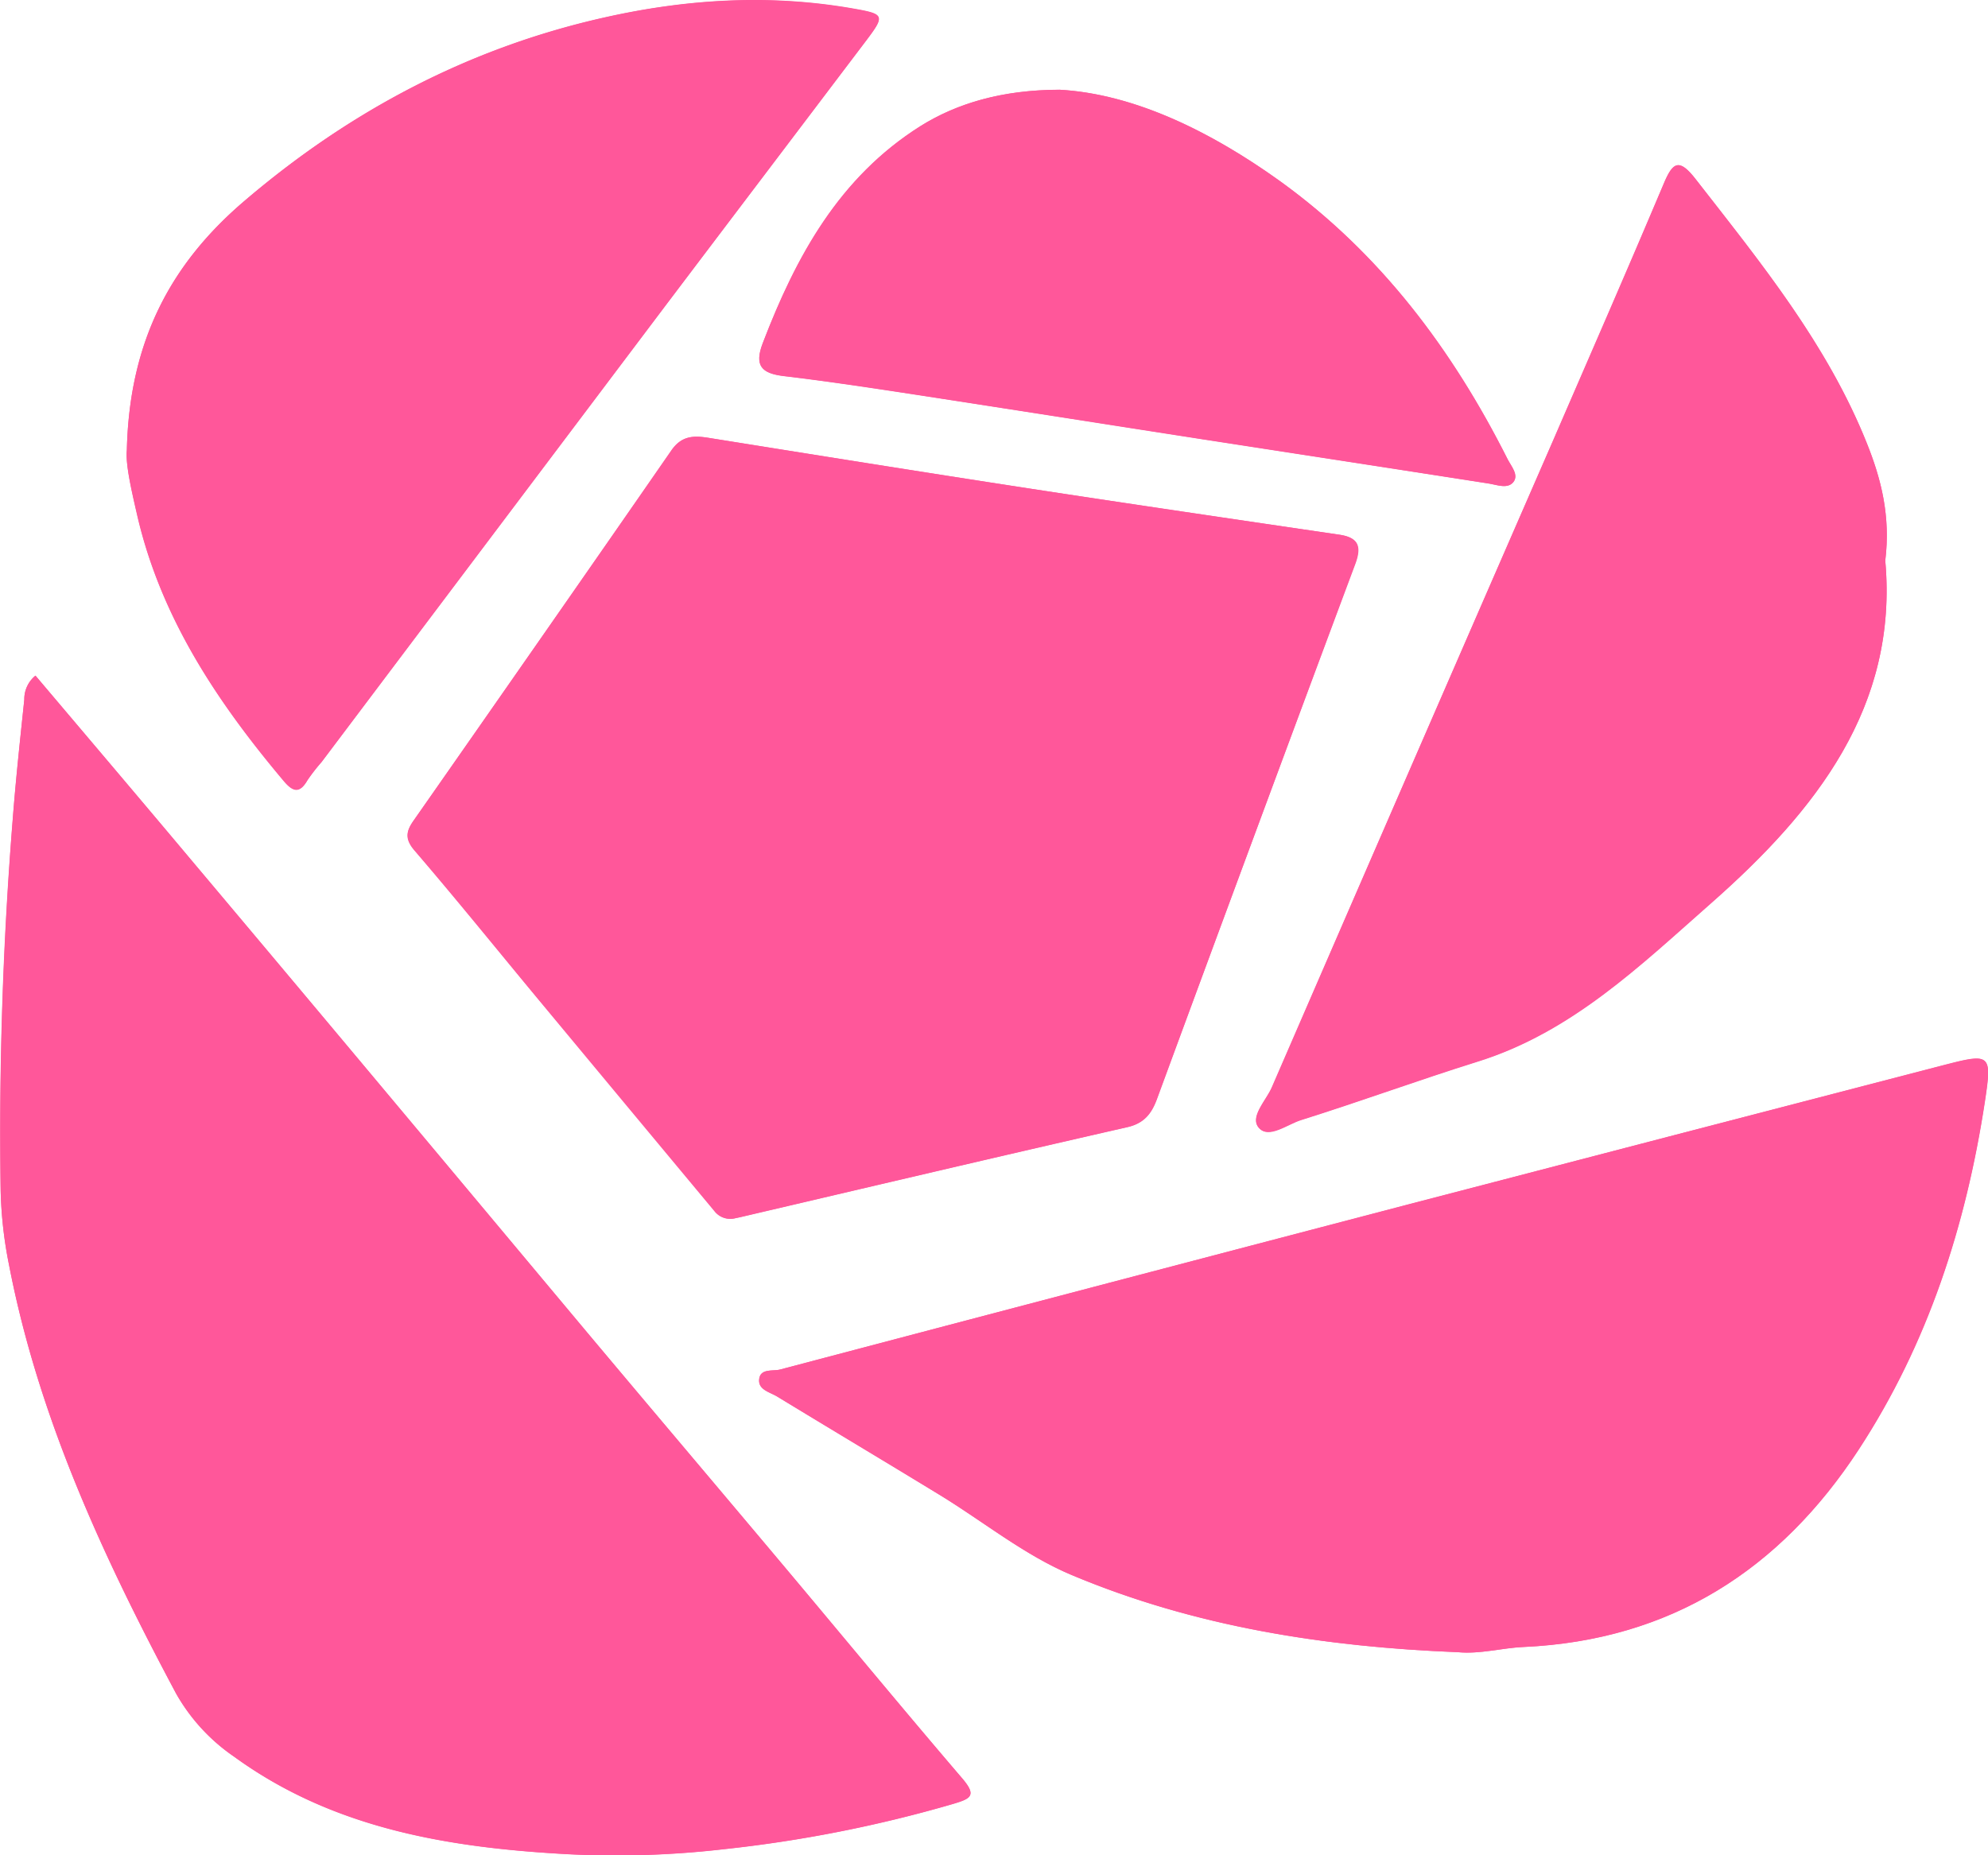 <svg id="fafa" data-name="ShellBin logo" xmlns="http://www.w3.org/2000/svg" viewBox="0 0 343.05 320.19"><defs><style>.cls-1{fill:#ff579a;}</style></defs><path class="cls-1" d="M150.23,328.85a5.22,5.22,0,0,0-1.92,4.14c-.74,6.89-1.49,13.79-2,20.7q-2.53,32-2.08,64.08a73,73,0,0,0,1.44,12.77c5.1,26.39,16.29,50.47,28.84,74a32.68,32.68,0,0,0,10,10.88c16.46,12,35.55,15.45,55.13,16.69a162.32,162.32,0,0,0,29.3-.71,228.32,228.32,0,0,0,39.66-7.83c3-.9,4.12-1.4,1.58-4.37-10.33-12.07-20.44-24.33-30.66-36.5-11.28-13.43-22.62-26.81-33.89-40.25s-22.5-26.91-33.76-40.35q-17.37-20.74-34.78-41.45C168.17,350,159.2,339.47,150.23,328.85ZM270.8,422.53l1-.23c22.26-5.21,44.52-10.46,66.82-15.54,2.89-.66,4.17-2.34,5.08-4.78q17.07-46.22,34.22-92.39c1.17-3.15.47-4.59-2.78-5.07-17.9-2.65-35.8-5.28-53.69-8-18.37-2.82-36.72-5.76-55.08-8.7-2.6-.42-4.67-.39-6.44,2.18q-22.13,32-44.47,63.89c-1.28,1.83-1.54,3.16.17,5.15,7.33,8.53,14.39,17.29,21.58,25.95q15.06,18.14,30.15,36.25A3.44,3.44,0,0,0,270.8,422.53Zm124.85,74.85c3.86.37,7.6-.73,11.39-.91,25.32-1.16,44.23-13.31,57.81-34.1,11.91-18.24,18.48-38.59,21.75-60,1.26-8.3,1-8.41-7.21-6.28q-46.12,12-92.24,24Q332.93,434.3,278.72,448.6c-1.26.34-3.5-.27-3.63,1.8-.1,1.73,1.9,2.12,3.11,2.86,9.33,5.68,18.71,11.27,28,16.95,7.62,4.65,14.72,10.46,22.84,13.86C350.27,493,372.76,496.48,395.65,497.38ZM166,289.93c-.25,2.44.76,6.81,1.75,11.14,4.07,17.72,13.82,32.32,25.33,46,1.56,1.85,2.73,2.2,4.08-.15a32.45,32.45,0,0,1,2.43-3.13q29.65-39.36,59.31-78.72,17.31-22.95,34.69-45.84c3.24-4.29,3.08-4.53-2.2-5.46-14.53-2.56-29-1.66-43.25,1.58-23.33,5.28-43.83,16.18-62,31.71C173.62,257.79,166.44,271.1,166,289.93ZM469.43,309c.94-7.67-.7-14.06-3.17-20.24-6.85-17.13-18.36-31.24-29.54-45.59-2.93-3.77-4-2.89-5.57.89-6.23,14.75-12.65,29.42-19,44.11Q387.82,344,363.56,399.9c-1,2.31-3.88,5.15-2.21,7s4.85-.63,7.25-1.38c10.22-3.21,20.29-6.9,30.51-10.1,16.21-5.07,28-16.58,40.28-27.36C457.42,352.21,471.69,334.2,469.43,309ZM327,227.74c-9.92,0-17.81,2.35-24.07,6.31-14,8.86-21.45,22.48-27.17,37.4-1.55,4-.15,5.28,3.73,5.73,7.68.91,15.32,2.08,23,3.25,16.43,2.52,32.84,5.12,49.26,7.66s32.86,5.05,49.27,7.62c1.49.24,3.28.93,4.23-.24s-.37-2.76-1-4C394.69,272.55,382.26,256,365,243.52,352.89,234.83,339.75,228.47,327,227.74Z" transform="translate(-144.11 -212.25)"/><path class="cls-1" d="M150.23,328.85c9,10.62,17.94,21.18,26.85,31.78q17.43,20.7,34.78,41.45,16.89,20.16,33.76,40.35c11.27,13.44,22.61,26.82,33.89,40.25,10.22,12.17,20.33,24.43,30.66,36.5,2.54,3,1.4,3.47-1.58,4.37a228.32,228.32,0,0,1-39.66,7.83,162.32,162.32,0,0,1-29.3.71c-19.58-1.24-38.67-4.74-55.13-16.69a32.68,32.68,0,0,1-10-10.88c-12.55-23.51-23.74-47.59-28.84-74a73,73,0,0,1-1.44-12.77q-.49-32.1,2.08-64.08c.55-6.91,1.3-13.81,2-20.7A5.22,5.22,0,0,1,150.23,328.85Z" transform="translate(-144.11 -212.25)"/><path class="cls-1" d="M270.8,422.53a3.44,3.44,0,0,1-3.4-1.33q-15-18.15-30.15-36.25c-7.19-8.66-14.25-17.42-21.58-25.95-1.71-2-1.45-3.32-.17-5.15Q237.77,321.94,260,290c1.77-2.57,3.84-2.6,6.44-2.18,18.36,2.94,36.71,5.88,55.08,8.7,17.89,2.76,35.79,5.39,53.69,8,3.25.48,3.95,1.92,2.78,5.07Q360.74,355.75,343.74,402c-.91,2.44-2.19,4.12-5.08,4.78-22.3,5.08-44.56,10.33-66.82,15.54Z" transform="translate(-144.11 -212.25)"/><path class="cls-1" d="M395.65,497.38c-22.89-.9-45.38-4.41-66.58-13.31-8.12-3.4-15.22-9.21-22.84-13.86-9.32-5.68-18.7-11.27-28-16.95-1.21-.74-3.21-1.13-3.11-2.86.13-2.07,2.37-1.46,3.63-1.8q54.19-14.33,108.43-28.49,46.11-12.06,92.24-24c8.21-2.13,8.47-2,7.21,6.28-3.27,21.43-9.84,41.78-21.75,60-13.58,20.79-32.49,32.94-57.81,34.1C403.25,496.65,399.51,497.75,395.65,497.38Z" transform="translate(-144.11 -212.25)"/><path class="cls-1" d="M166,289.93c.42-18.83,7.6-32.14,20.18-42.91,18.13-15.53,38.63-26.43,62-31.71,14.29-3.24,28.72-4.14,43.25-1.58,5.28.93,5.44,1.17,2.2,5.46Q276.28,242.13,258.92,265q-29.67,39.35-59.31,78.72a32.45,32.45,0,0,0-2.43,3.13c-1.35,2.35-2.52,2-4.08.15-11.51-13.64-21.26-28.24-25.33-46C166.78,296.74,165.77,292.37,166,289.93Z" transform="translate(-144.11 -212.25)"/><path class="cls-1" d="M469.43,309c2.26,25.21-12,43.22-30,59.1-12.24,10.78-24.07,22.29-40.28,27.36-10.22,3.2-20.29,6.89-30.51,10.1-2.4.75-5.56,3.28-7.25,1.38s1.21-4.72,2.21-7q24.18-55.9,48.56-111.74c6.38-14.69,12.8-29.36,19-44.11,1.59-3.78,2.64-4.66,5.57-.89,11.18,14.35,22.69,28.46,29.54,45.59C468.73,294.93,470.37,301.32,469.43,309Z" transform="translate(-144.11 -212.25)"/><path class="cls-1" d="M327,227.74c12.75.73,25.89,7.09,38,15.78,17.29,12.46,29.72,29,39.23,47.92.64,1.27,2.06,2.75,1,4s-2.74.48-4.23.24c-16.41-2.57-32.84-5.07-49.27-7.62s-32.83-5.14-49.26-7.66c-7.64-1.17-15.28-2.34-23-3.25-3.88-.45-5.28-1.7-3.73-5.73,5.72-14.92,13.13-28.54,27.17-37.4C309.19,230.09,317.08,227.75,327,227.74Z" transform="translate(-144.11 -212.25)"/></svg>